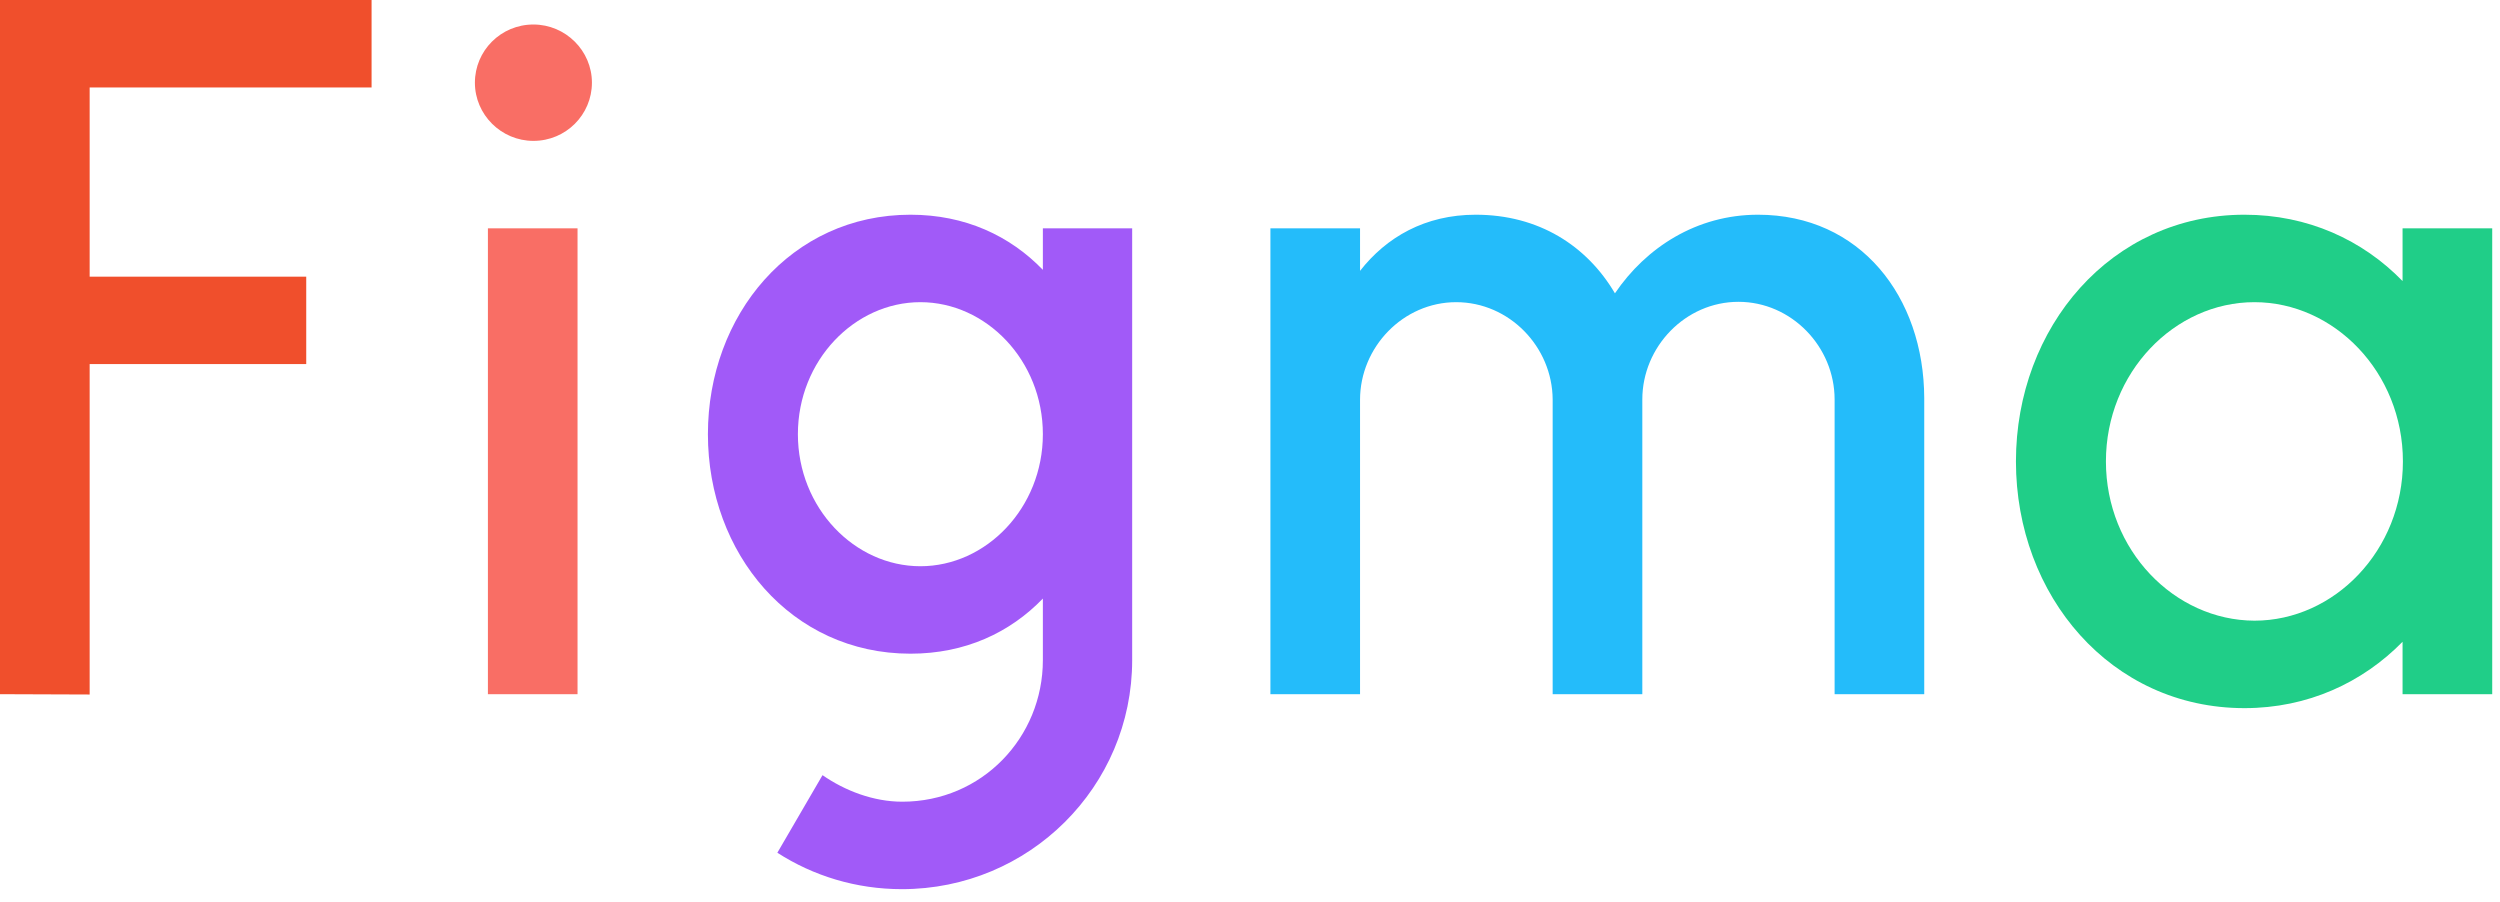 <svg width="122" height="44" viewBox="0 0 122 44" fill="none" xmlns="http://www.w3.org/2000/svg">
<path d="M0 0V33.876L4.375 33.892V17.768H14.944V13.501H4.375V4.268H18.133V0H0Z" fill="#F04F2C"/>
<path d="M26.03 6.875C27.617 6.875 28.886 5.596 28.886 4.035C28.886 2.474 27.6 1.196 26.03 1.196C24.444 1.196 23.175 2.474 23.175 4.035C23.175 5.596 24.461 6.875 26.03 6.875ZM23.81 11.143V33.876H28.184V11.143H23.81Z" fill="#F96E65"/>
<path fill-rule="evenodd" clip-rule="evenodd" d="M44.431 10.478C38.603 10.478 34.546 15.377 34.546 21.189C34.546 27.001 38.603 31.9 44.431 31.9C47.102 31.9 49.289 30.87 50.892 29.21V32.215C50.892 35.985 47.92 39.123 44.03 39.123C42.627 39.123 41.241 38.592 40.139 37.828L37.935 41.614C39.688 42.743 41.776 43.391 44.013 43.391C50.224 43.391 55.25 38.393 55.25 32.215V11.143H50.892V13.168C49.289 11.508 47.102 10.478 44.431 10.478ZM38.937 21.189C38.937 17.585 41.709 14.746 44.915 14.746C48.12 14.746 50.892 17.585 50.892 21.189C50.892 24.792 48.12 27.632 44.915 27.632C41.709 27.632 38.937 24.792 38.937 21.189Z" fill="#A15AF8"/>
<g clip-path="url(#clip0_742_21)">
<path d="M71.062 14.746C68.474 14.746 66.37 16.938 66.37 19.512V33.876H61.996V11.143H66.37V13.218C67.656 11.574 69.543 10.478 72.014 10.478C75.086 10.478 77.44 11.989 78.809 14.314C80.329 12.072 82.8 10.478 85.789 10.478C90.781 10.478 93.887 14.48 93.903 19.429V33.876H89.529V19.495C89.529 16.921 87.425 14.729 84.837 14.729C82.249 14.729 80.145 16.921 80.145 19.495V33.876H75.77V19.495C75.754 16.921 73.65 14.746 71.062 14.746Z" fill="#24BCFA"/>
</g>
<path fill-rule="evenodd" clip-rule="evenodd" d="M117.245 13.716C115.292 11.707 112.62 10.478 109.531 10.478C103.02 10.478 98.378 15.975 98.378 22.517C98.378 29.06 103.003 34.557 109.531 34.557C112.62 34.557 115.292 33.311 117.245 31.319V33.876H121.62V11.143H117.245V13.716ZM102.769 22.517C102.769 18.183 106.109 14.746 110.016 14.746C113.906 14.746 117.262 18.167 117.262 22.517C117.262 26.852 113.923 30.289 110.016 30.289C106.109 30.272 102.769 26.852 102.769 22.517Z" fill="#20CE88"/>
<defs>
<clipPath id="clip0_742_21">
<rect width="36" height="44" fill="white" transform="translate(62)"/>
</clipPath>
</defs>
</svg>

